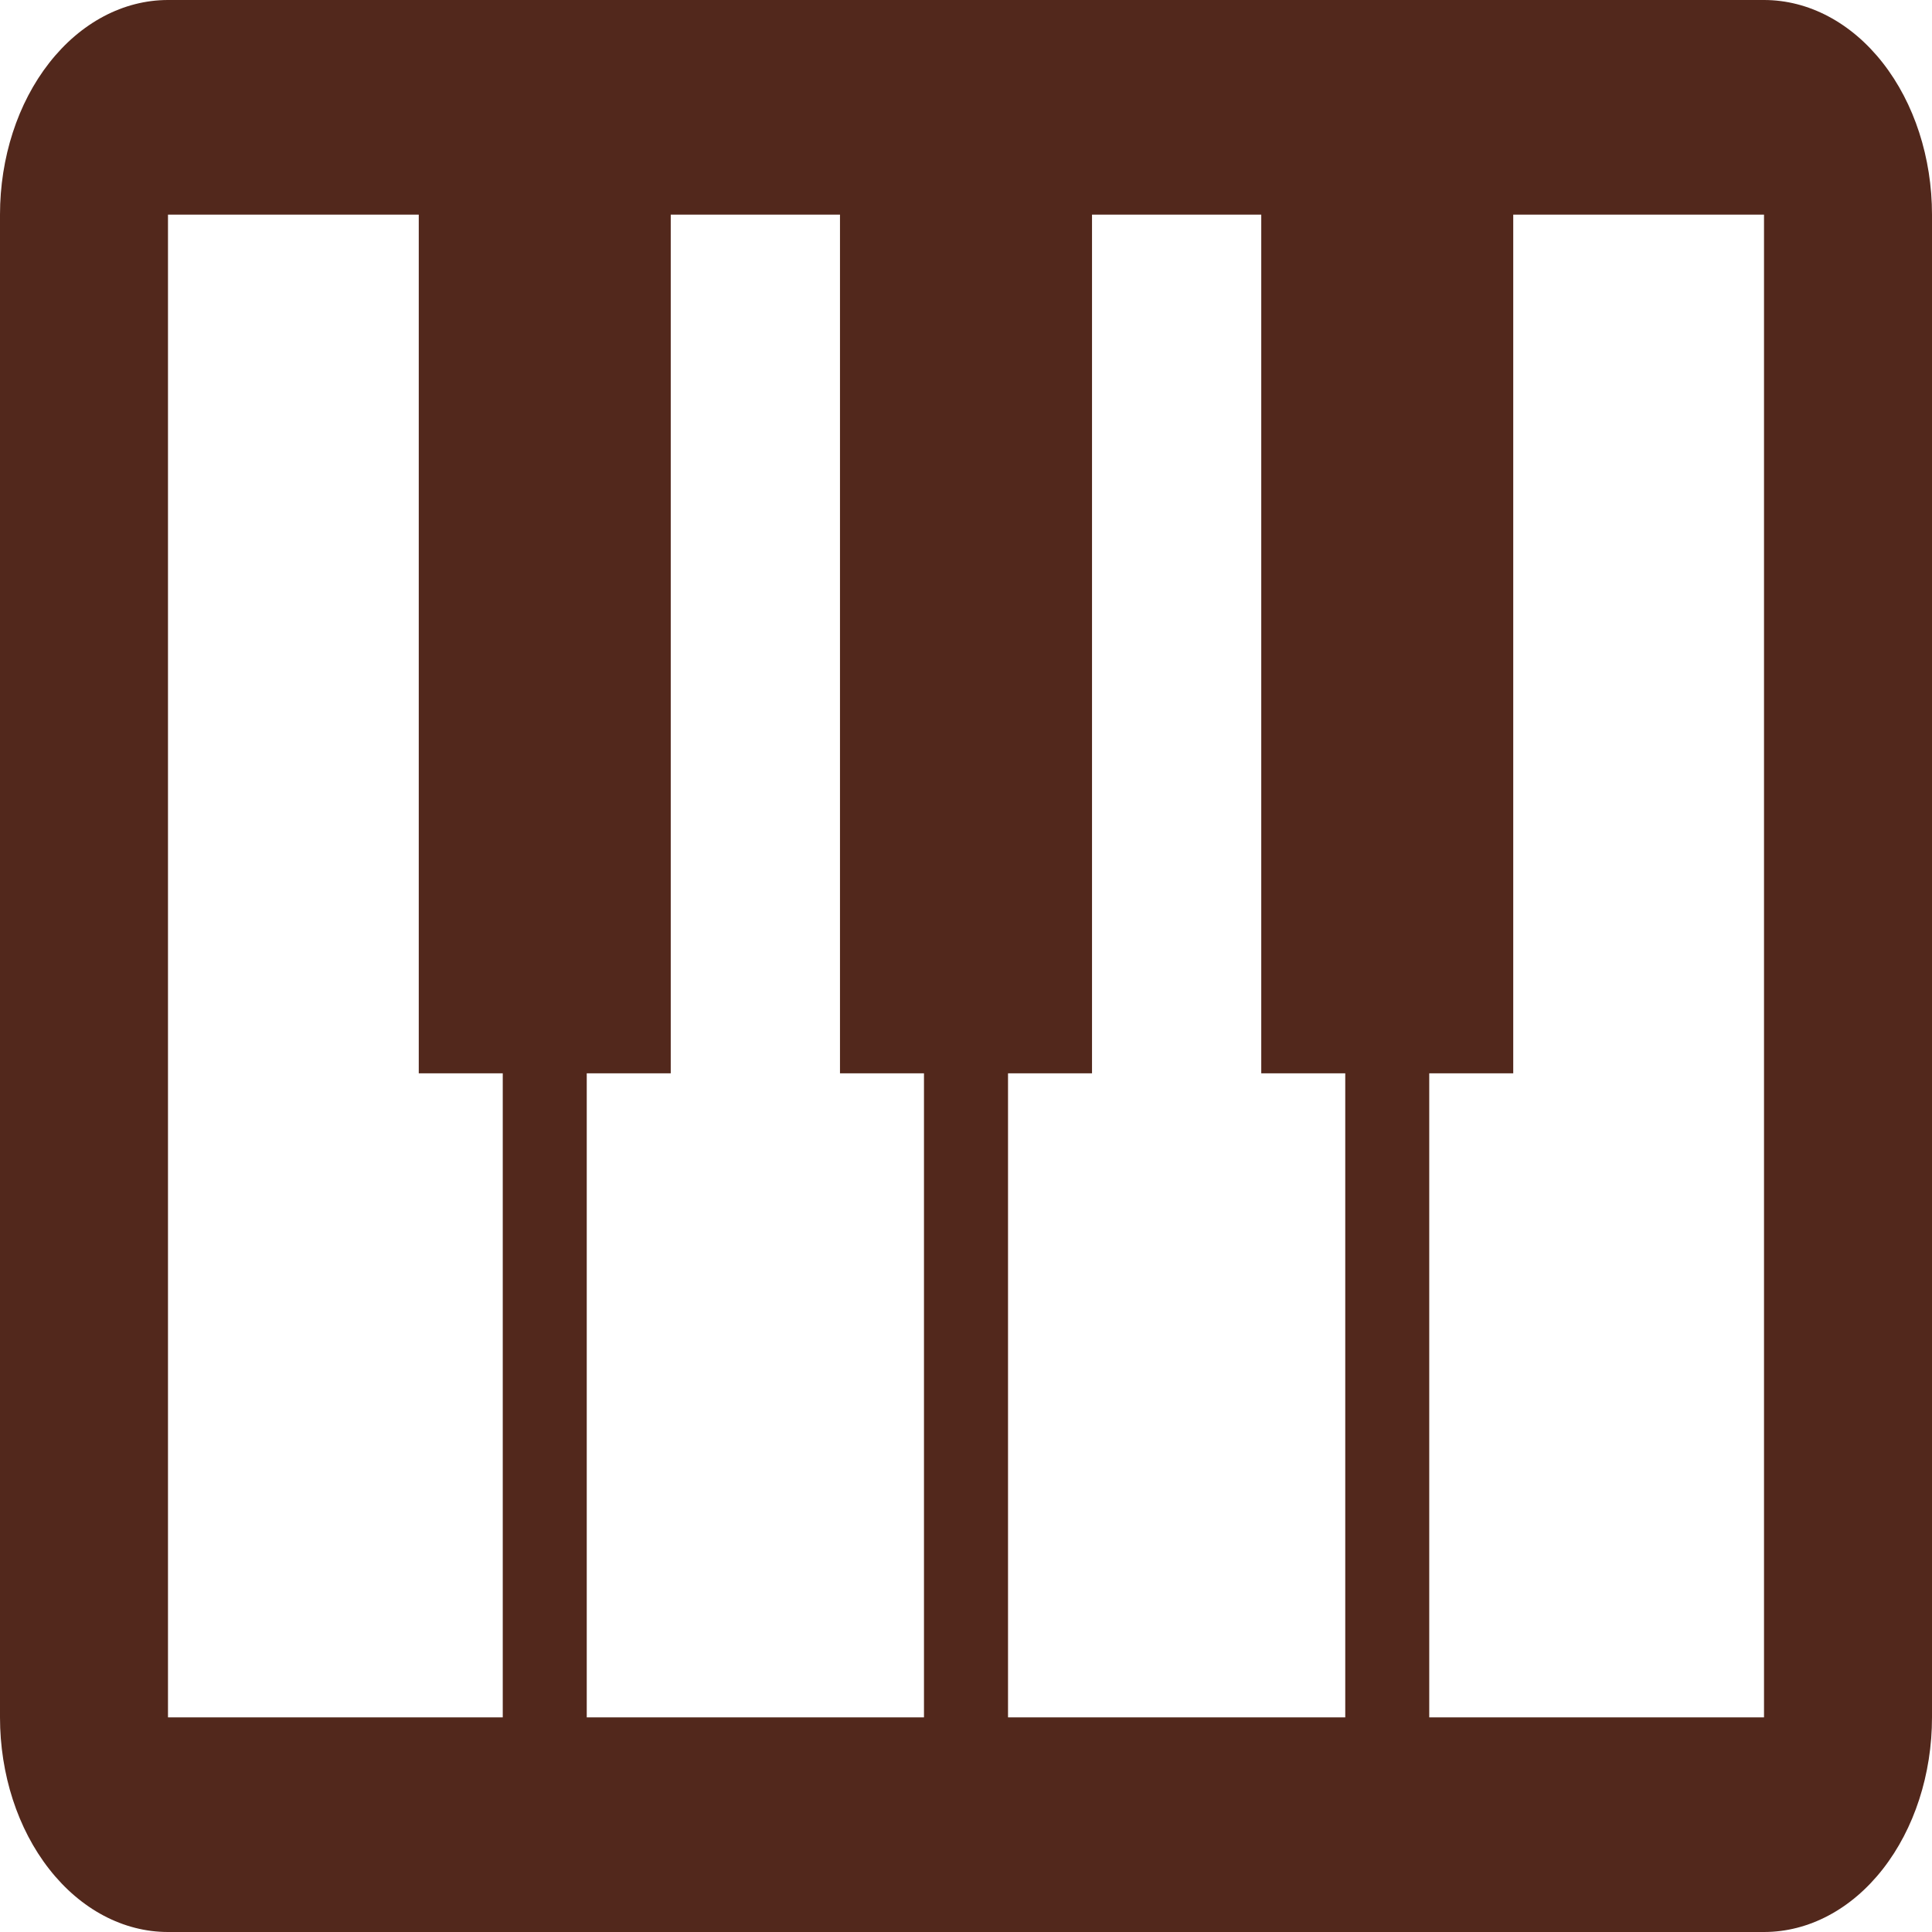 <svg width="40" height="40" viewBox="0 0 40 40" fill="none" xmlns="http://www.w3.org/2000/svg">
<path fill-rule="evenodd" clip-rule="evenodd" d="M36.522 40C37.444 40 38.329 39.532 38.981 38.698C39.633 37.865 40 36.734 40 35.556V4.444C40 3.266 39.633 2.135 38.981 1.302C38.329 0.468 37.444 0 36.522 0H3.478C2.556 0 1.671 0.468 1.019 1.302C0.366 2.135 0 3.266 0 4.444V35.556C0 36.734 0.366 37.865 1.019 38.698C1.671 39.532 2.556 40 3.478 40H36.522ZM17.391 4.444H13.887V22.222H12.148V35.556H19.13V22.222H17.391V4.444ZM29.591 35.556H36.522V4.444H31.33V22.222H29.591V35.556ZM27.852 22.222H26.113V4.444H22.609V22.222H20.87V35.556H27.852V22.222ZM10.409 35.556V22.222H8.67V4.444H3.478V35.556H10.409Z" fill="#52281C"/>
</svg>
